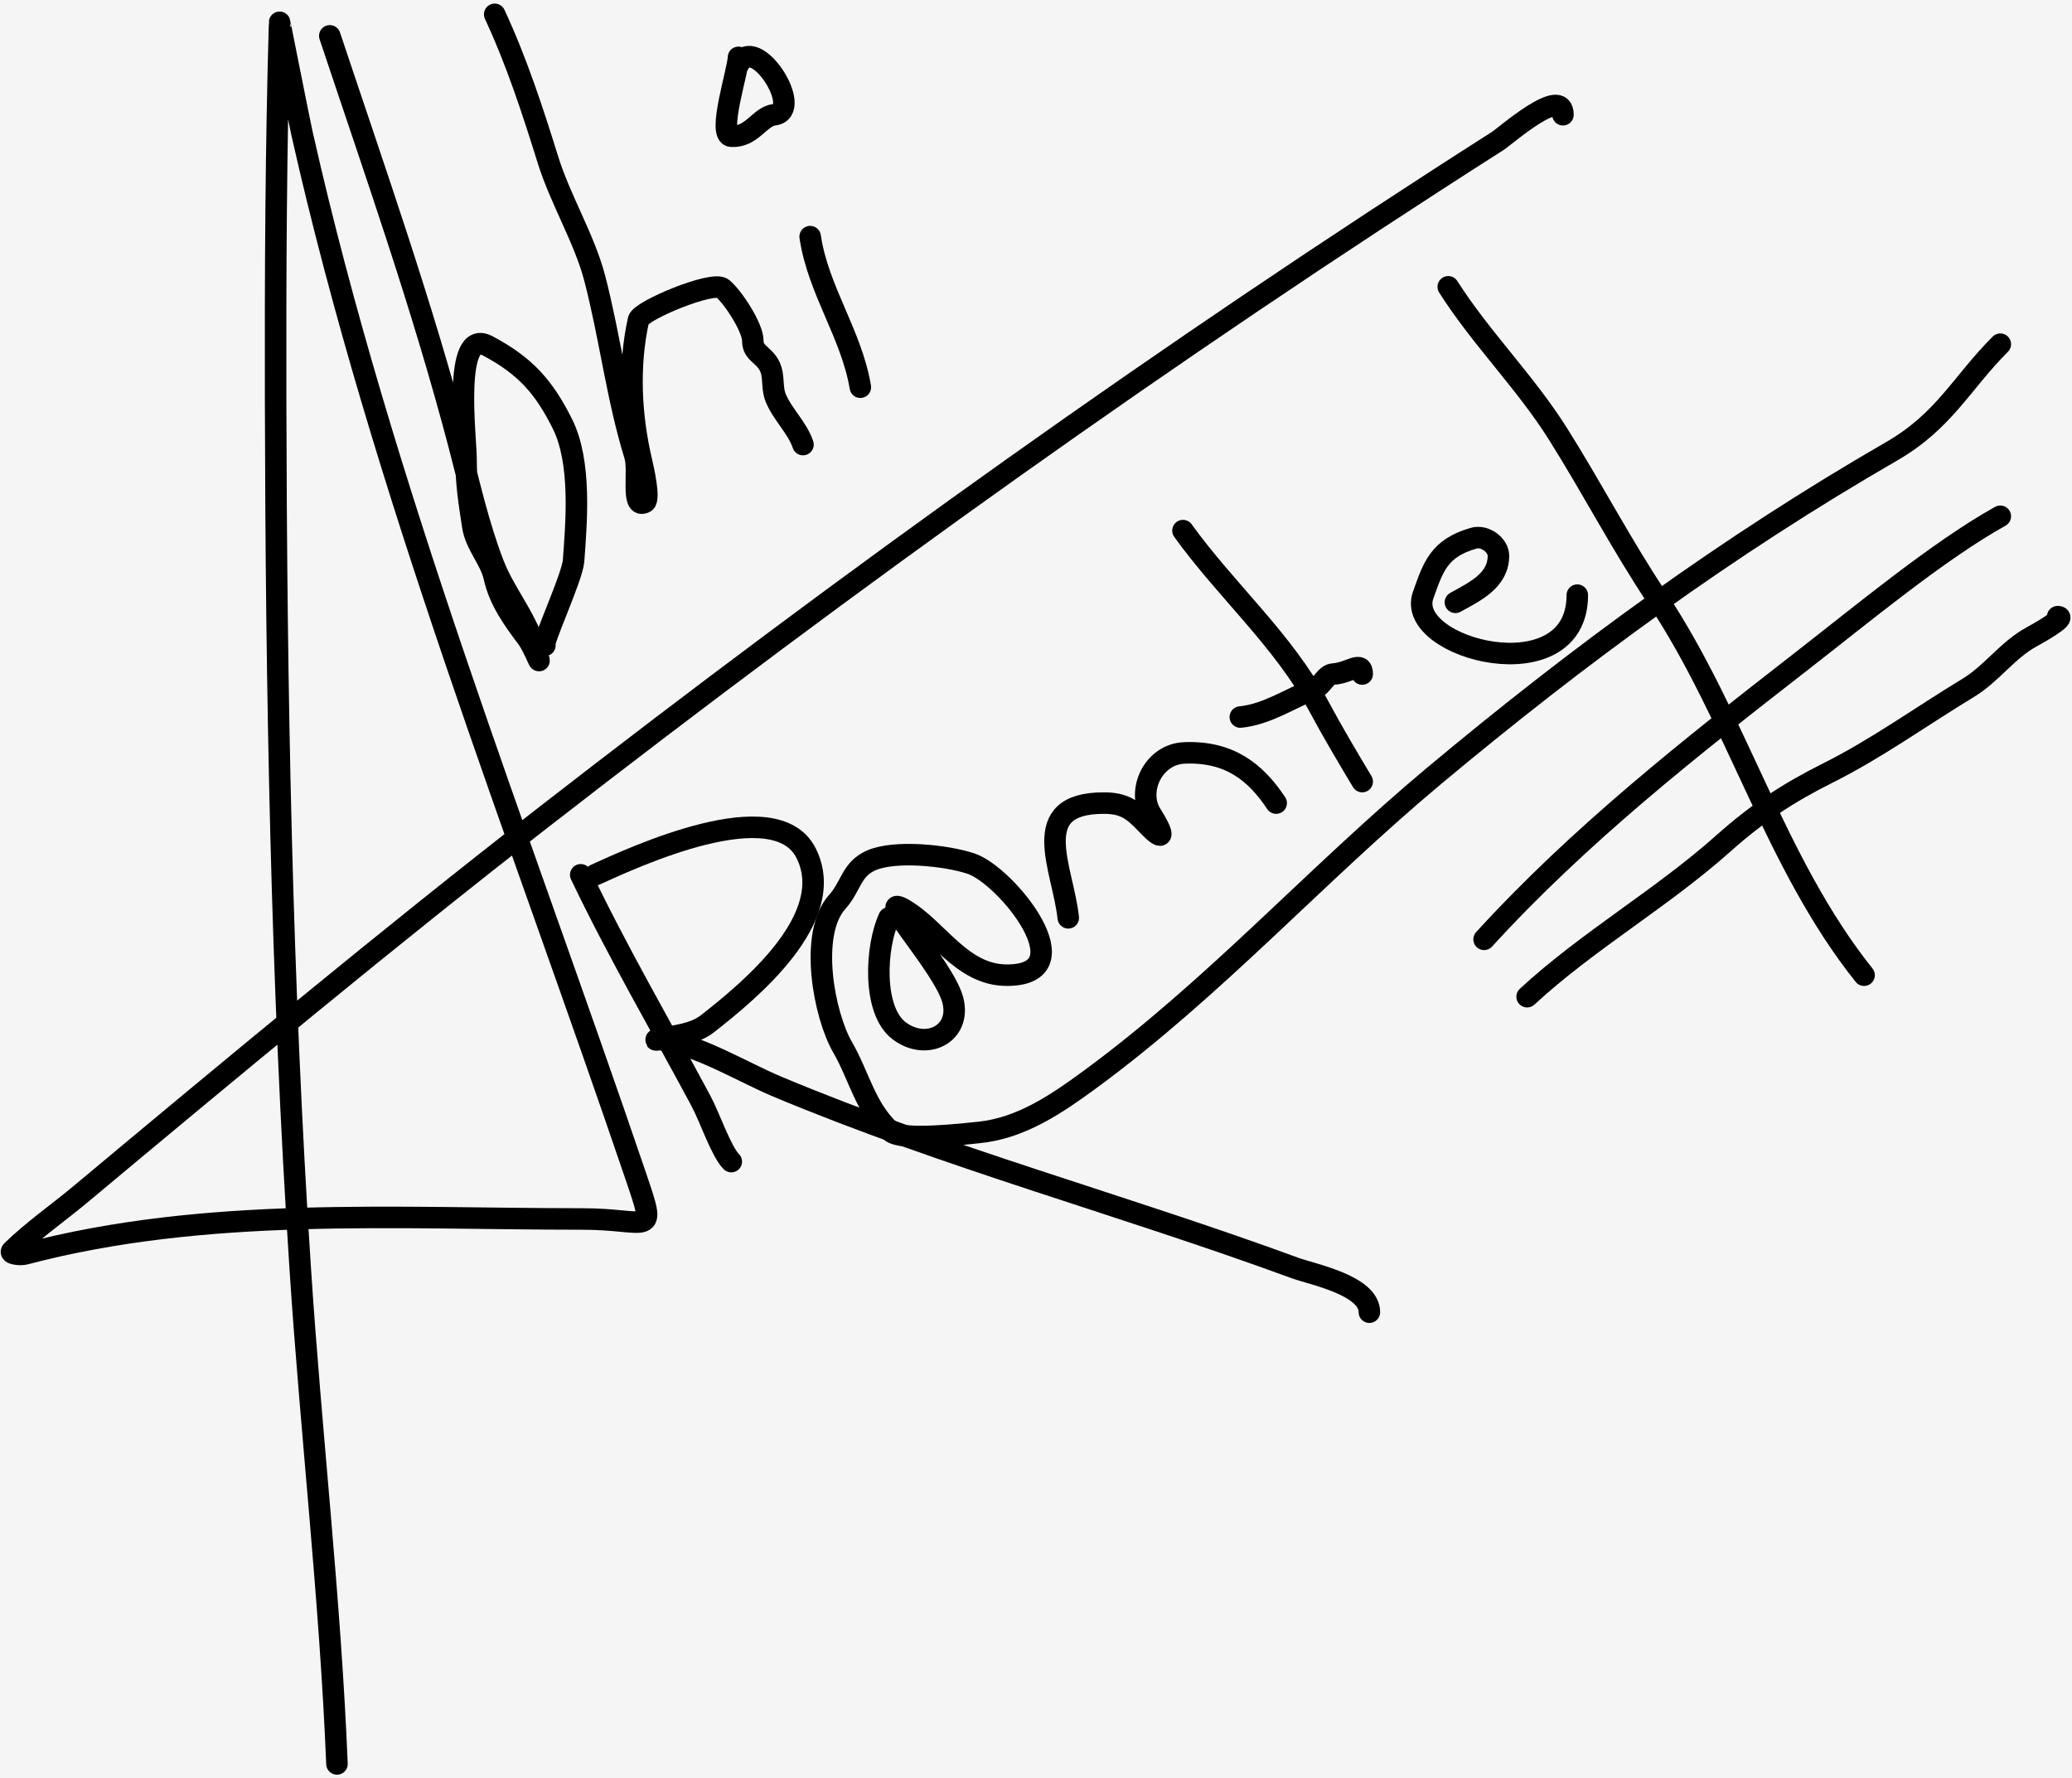 <svg width="289" height="248" viewBox="0 0 289 248" fill="none" xmlns="http://www.w3.org/2000/svg">
<rect width="289" height="248" fill="#F5F5F5"/>
<path d="M47 246C46.061 222.99 43.397 200.087 41.889 177.111C39.24 136.762 38.53 96.316 38.444 55.889C38.407 38.315 38.483 20.683 39 3.111C39.001 3.063 41.766 17.023 42.111 18.556C53.293 68.225 72.312 115.898 88.667 164C91.679 172.861 90.712 170 81.222 170C55.197 170 28.791 168.208 3.444 174.889C2.854 175.045 1.229 174.87 1.667 174.444C4.629 171.566 8.052 169.203 11.222 166.556C32.536 148.756 53.842 131.045 75.778 114C118.924 80.473 162.865 49.007 208.889 19.667C210.018 18.947 218 11.858 218 16" stroke="black" stroke-width="3" stroke-linecap="round"/>
<path d="M46 5C52.348 24.045 58.892 42.534 64 61.944C65.469 67.528 66.707 73.14 68.778 78.556C70.361 82.697 73.112 85.694 74.556 90.111C76.008 94.555 74.66 90.491 73.5 88.944C71.533 86.322 69.662 83.728 68.944 80.5C68.393 78.019 66.348 76.015 65.944 73.389C65.431 70.053 65 67.346 65 63.944C65 61.137 63.106 45.631 68 48.222C73.282 51.019 75.874 53.97 78.444 59.111C81.109 64.44 80.408 72.717 80 78.222C79.831 80.508 75.516 89.758 76 90" stroke="black" stroke-width="3" stroke-linecap="round"/>
<path d="M69 2C72.06 8.578 74.287 15.414 76.444 22.333C78.161 27.837 81.527 33.345 82.944 38.778C85.083 46.974 86.06 55.483 88.556 63.556C89.21 65.672 87.963 71.046 89.944 70.056C90.713 69.671 89.662 65.124 89.5 64.444C87.98 58.059 87.625 51.048 89.056 44.611C89.343 43.319 99.418 39.11 100.778 40.222C102.233 41.413 105 45.674 105 47.5C105 48.92 105.906 49.242 106.778 50.222C108.274 51.906 107.447 53.714 108.222 55.556C109.184 57.839 111.228 59.684 112 62" stroke="black" stroke-width="3" stroke-linecap="round"/>
<path d="M113 33C114.107 40.473 118.769 46.613 120 54" stroke="black" stroke-width="3" stroke-linecap="round"/>
<path d="M103 8C103 9.687 99.99 18.882 102 19C104.901 19.171 105.922 16.26 108 16C112.227 15.472 105.281 4.438 103 9" stroke="black" stroke-width="3" stroke-linecap="round"/>
<path d="M81 122C86.15 132.769 92.149 143.048 97.778 153.556C99.001 155.838 100.586 160.586 102 162" stroke="black" stroke-width="3" stroke-linecap="round"/>
<path d="M83 122C88.368 119.56 108.127 110.366 112.444 119C116.934 127.98 104.652 138.093 98.667 142.778C96.742 144.284 94.052 144.427 91.722 144.944C90.958 145.114 92.194 144.996 92.222 145C97.636 145.82 103.591 149.524 108.444 151.556C132.151 161.479 156.599 168.021 180.611 176.833C183.026 177.72 191 179.232 191 183" stroke="black" stroke-width="3" stroke-linecap="round"/>
<path d="M124 128C122.167 131.894 121.596 140.919 125.444 143.778C129.301 146.643 134.137 144.126 132.889 139.444C131.65 134.8 121.827 124.393 126 126.778C130.765 129.5 134.045 136 140.444 136C151.593 136 140.377 122.089 135.444 120.444C131.917 119.268 124.763 118.55 121.5 120C118.7 121.244 118.746 123.591 116.778 125.778C112.776 130.225 114.921 141.595 117.556 146.111C119.758 149.886 120.736 154.64 124.222 157.778C125.792 159.19 134.644 158.116 136.444 157.944C142.427 157.375 147.468 153.899 152.167 150.444C169.495 137.703 183.567 121.951 200 108.222C220.292 91.269 240.999 76.118 263.833 62.944C271.196 58.697 273.581 53.419 279 48" stroke="black" stroke-width="3" stroke-linecap="round"/>
<path d="M149 128C148.274 121.103 143.146 112 153.944 112C156.802 112 158 112.894 160 115C162.653 117.793 162.246 116.212 160.556 113.556C158.511 110.343 160.808 105.17 165.222 105C171.458 104.76 175.094 107.641 178 112" stroke="black" stroke-width="3" stroke-linecap="round"/>
<path d="M165 74C170.986 82.328 179.011 89.298 183.889 98.389C185.83 102.007 187.893 105.488 190 109" stroke="black" stroke-width="3" stroke-linecap="round"/>
<path d="M173 100C176.717 99.628 179.919 97.421 183.333 96.056C184.483 95.596 184.836 94.069 186 94C188.196 93.871 190 92.055 190 94" stroke="black" stroke-width="3" stroke-linecap="round"/>
<path d="M203 84C205.776 82.473 209 80.94 209 77.5C209 76.017 207.098 74.615 205.556 75.056C200.671 76.451 199.895 79.094 198.5 83C195.816 90.516 220 96.76 220 83" stroke="black" stroke-width="3" stroke-linecap="round"/>
<path d="M202 40C206.575 47.189 212.753 53.27 217.333 60.556C222.128 68.181 226.123 75.906 231.111 83.389C242.169 99.976 247.559 120.449 260 136" stroke="black" stroke-width="3" stroke-linecap="round"/>
<path d="M207 131C220.286 116.449 235.815 104.23 251.333 92.167C259.633 85.716 270.405 76.775 279 72" stroke="black" stroke-width="3" stroke-linecap="round"/>
<path d="M213 139C221.483 131.169 231.754 125.312 240.389 117.611C245.094 113.415 249.359 110.598 255 107.778C261.71 104.423 268.067 99.843 274.5 95.944C277.879 93.897 279.959 90.66 283.444 88.778C283.901 88.531 288.465 86 287 86" stroke="black" stroke-width="3" stroke-linecap="round"/>
</svg>
